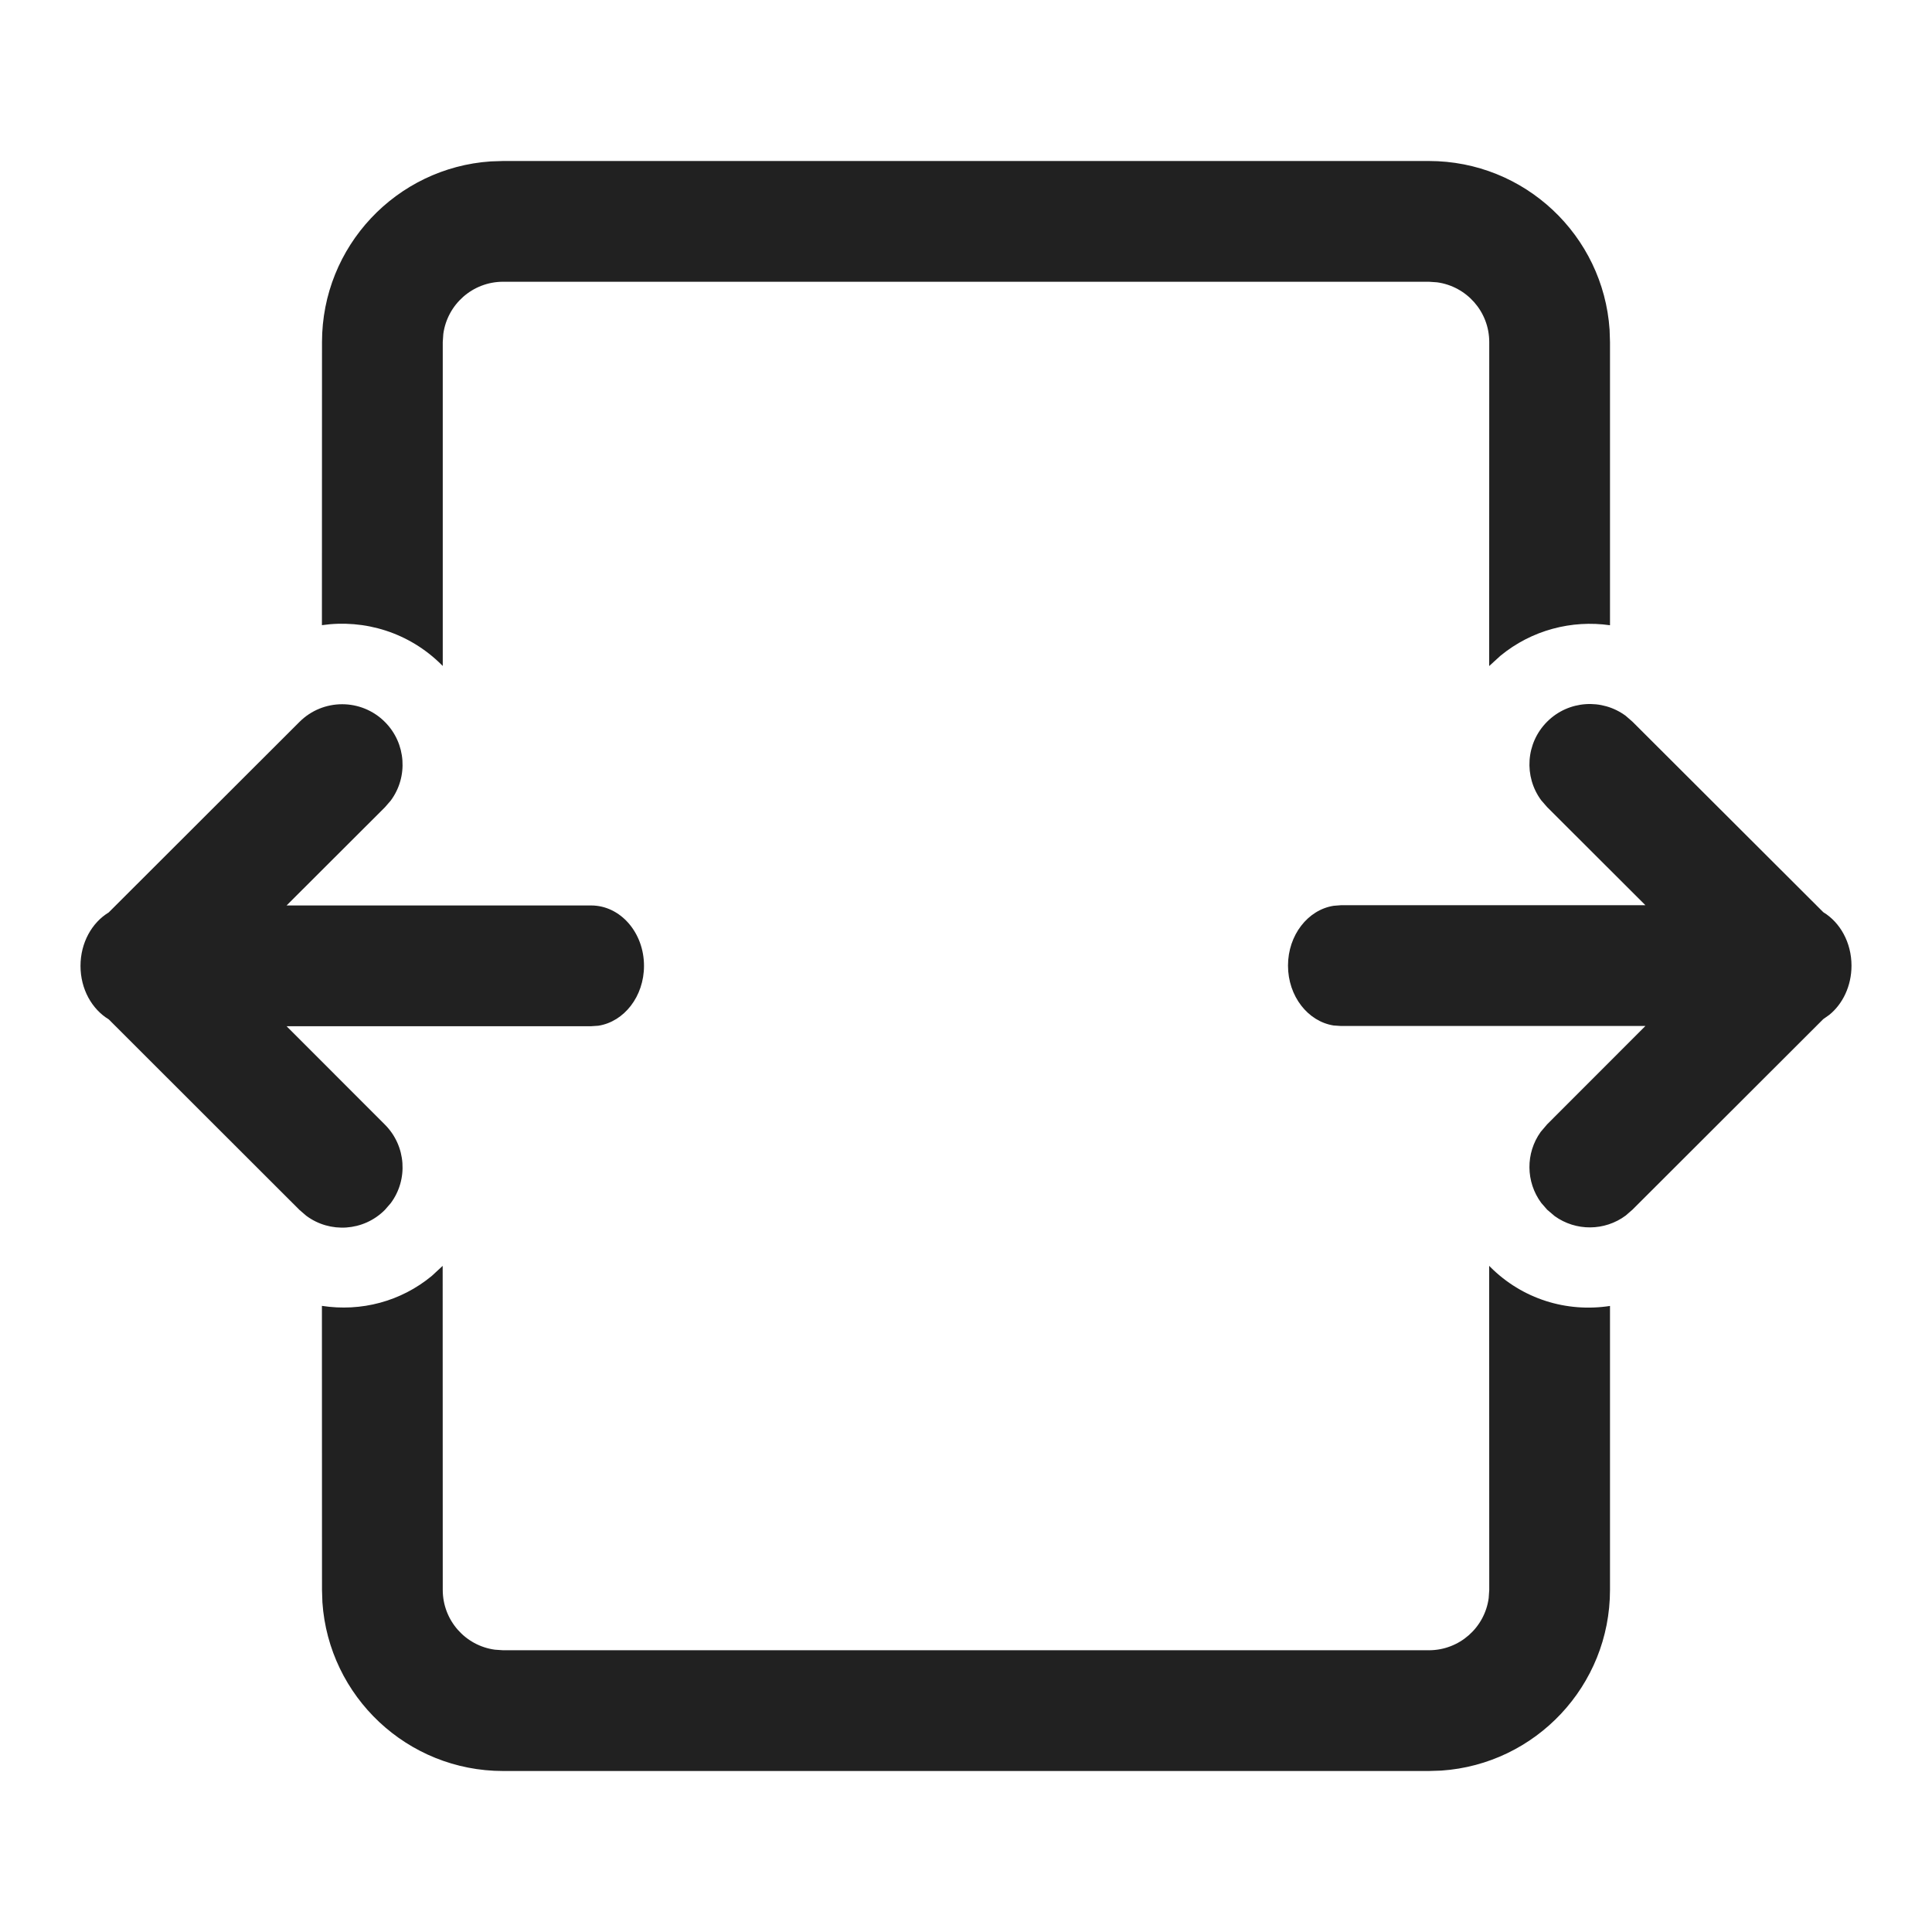 <svg width="24" height="24" viewBox="0 0 24 24" fill="none" xmlns="http://www.w3.org/2000/svg">
<path d="M18.499 15.724L18.512 15.738C18.911 16.137 19.459 16.306 20 16.223V19.75C20 20.941 19.075 21.916 17.904 21.995L17.75 22H6.25C5.059 22 4.084 21.075 4.005 19.904L4 19.75L3.999 16.222C4.486 16.297 4.979 16.168 5.364 15.85L5.499 15.725L5.5 19.75C5.5 20.13 5.782 20.444 6.148 20.493L6.25 20.5H17.75C18.13 20.5 18.444 20.218 18.493 19.852L18.5 19.75L18.499 15.724ZM4.781 8.968C5.047 9.234 5.072 9.651 4.854 9.945L4.781 10.029L3.56 11.248H7.344C7.706 11.248 8 11.584 8 11.998C8 12.378 7.753 12.692 7.433 12.742L7.344 12.748H3.56L4.781 13.97C5.047 14.236 5.072 14.653 4.854 14.946L4.781 15.03C4.515 15.297 4.098 15.321 3.805 15.103L3.72 15.03L1.351 12.663C1.142 12.537 1 12.287 1 11.999C1 11.711 1.142 11.461 1.35 11.335L3.72 8.968C4.013 8.675 4.488 8.675 4.781 8.968ZM19.219 8.965C19.485 8.699 19.902 8.675 20.195 8.892L20.279 8.965L22.65 11.332C22.858 11.458 23 11.708 23 11.996C23 12.248 22.891 12.472 22.724 12.607L22.649 12.66L20.279 15.027L20.195 15.1C19.934 15.294 19.576 15.296 19.313 15.107L19.219 15.027L19.146 14.943C18.953 14.682 18.95 14.324 19.139 14.061L19.219 13.967L20.44 12.745H16.656L16.567 12.739C16.247 12.689 16 12.375 16 11.995C16 11.616 16.247 11.302 16.567 11.252L16.656 11.245H20.44L19.219 10.026L19.146 9.942C18.928 9.648 18.953 9.231 19.219 8.965ZM17.75 2C18.941 2 19.916 2.925 19.995 4.096L20 4.25L20 7.767C19.525 7.699 19.028 7.826 18.638 8.147L18.499 8.274L18.5 4.25C18.5 3.87 18.218 3.557 17.852 3.507L17.75 3.5H6.25C5.87 3.5 5.557 3.782 5.507 4.148L5.5 4.25L5.5 8.273L5.488 8.261C5.082 7.855 4.527 7.69 3.999 7.766L4 4.25C4 3.059 4.925 2.084 6.096 2.005L6.25 2H17.75Z" fill="#212121"/>
</svg>
